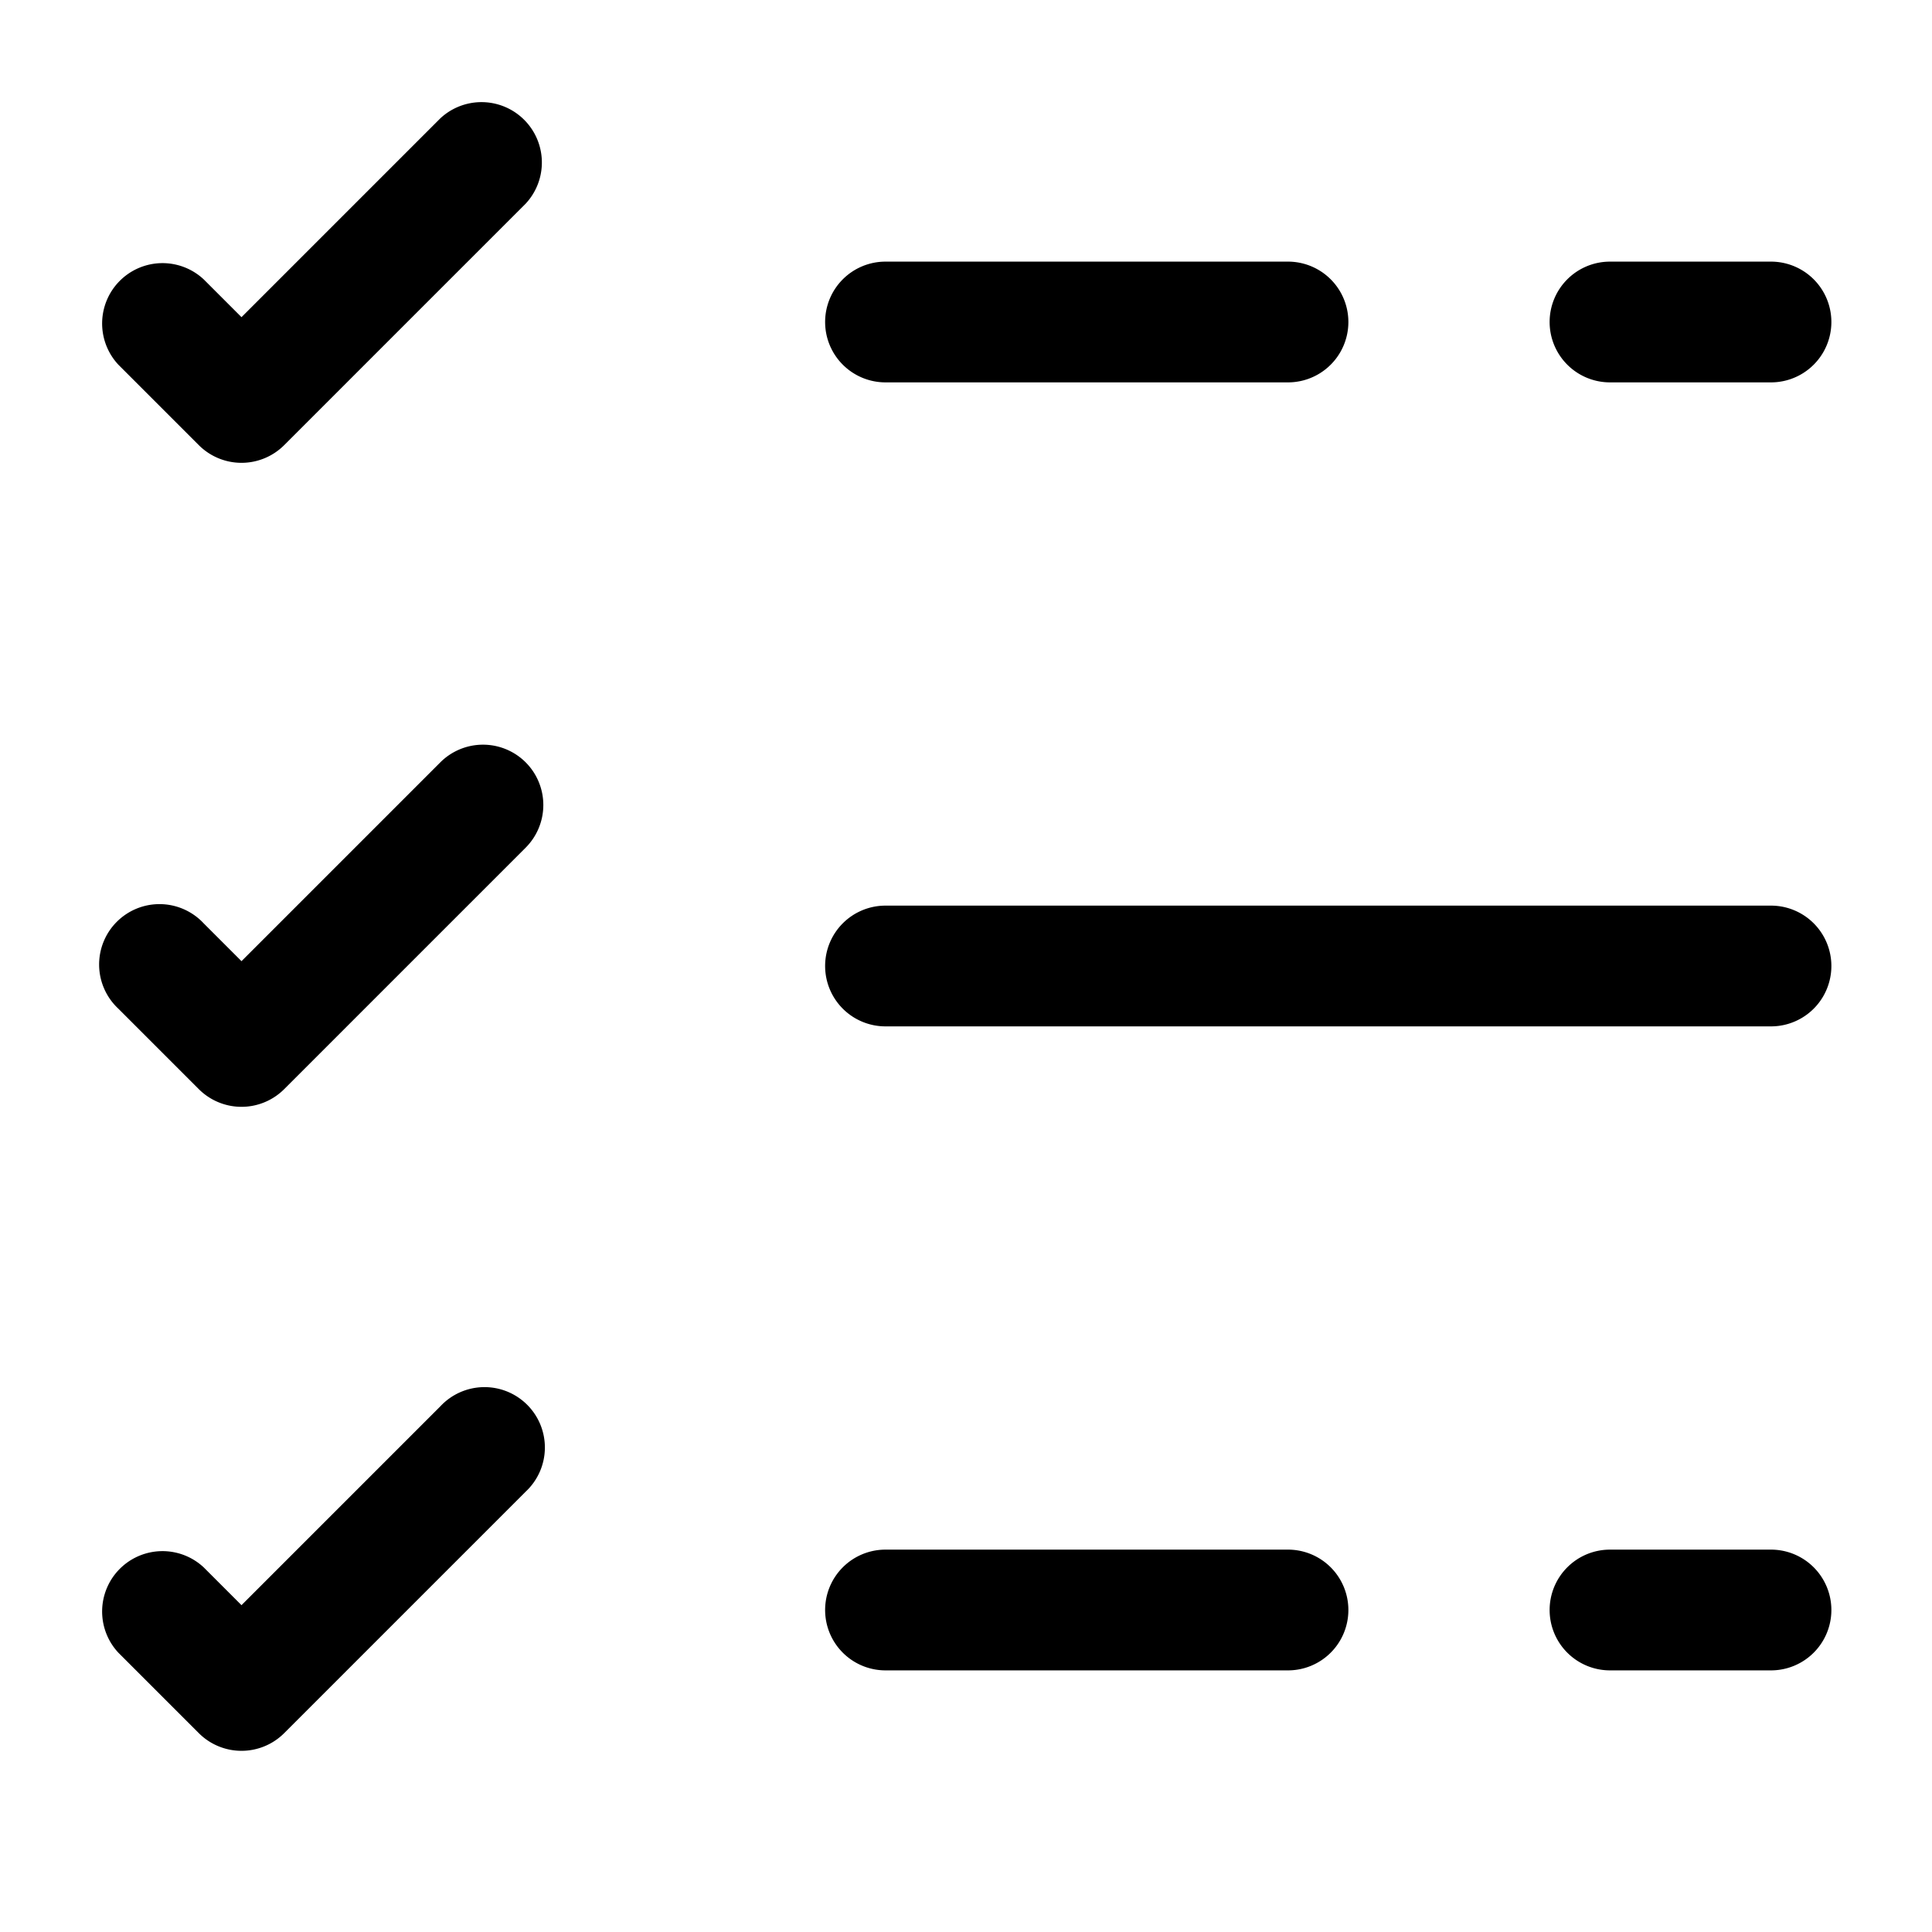 <svg xmlns="http://www.w3.org/2000/svg" width="24" height="24" fill="currentColor" viewBox="0 0 24 24">
  <path fill-rule="evenodd" d="M6.53 2.53a.75.75 0 00-1.06-1.06L3 3.94l-.47-.47a.75.75 0 00-1.06 1.06l1 1a.75.75 0 001.06 0l3-3zM10.25 4a.75.75 0 01.75-.75h5a.75.75 0 010 1.5h-5a.75.75 0 01-.75-.75zm9 0a.75.75 0 01.75-.75h2a.75.75 0 010 1.5h-2a.75.75 0 01-.75-.75zm-9 8a.75.75 0 01.75-.75h11a.75.75 0 010 1.5H11a.75.75 0 01-.75-.75zm0 8a.75.75 0 01.75-.75h5a.75.75 0 010 1.5h-5a.75.75 0 01-.75-.75zm9 0a.75.75 0 01.75-.75h2a.75.75 0 010 1.5h-2a.75.75 0 01-.75-.75zM6.53 9.47a.75.75 0 010 1.06l-3 3a.75.75 0 01-1.06 0l-1-1a.75.75 0 111.06-1.06l.47.47 2.47-2.47a.75.75 0 011.06 0zm0 9.06a.75.75 0 10-1.06-1.06L3 19.94l-.47-.47a.75.75 0 00-1.06 1.06l1 1a.75.75 0 001.06 0l3-3z"/>
</svg>
